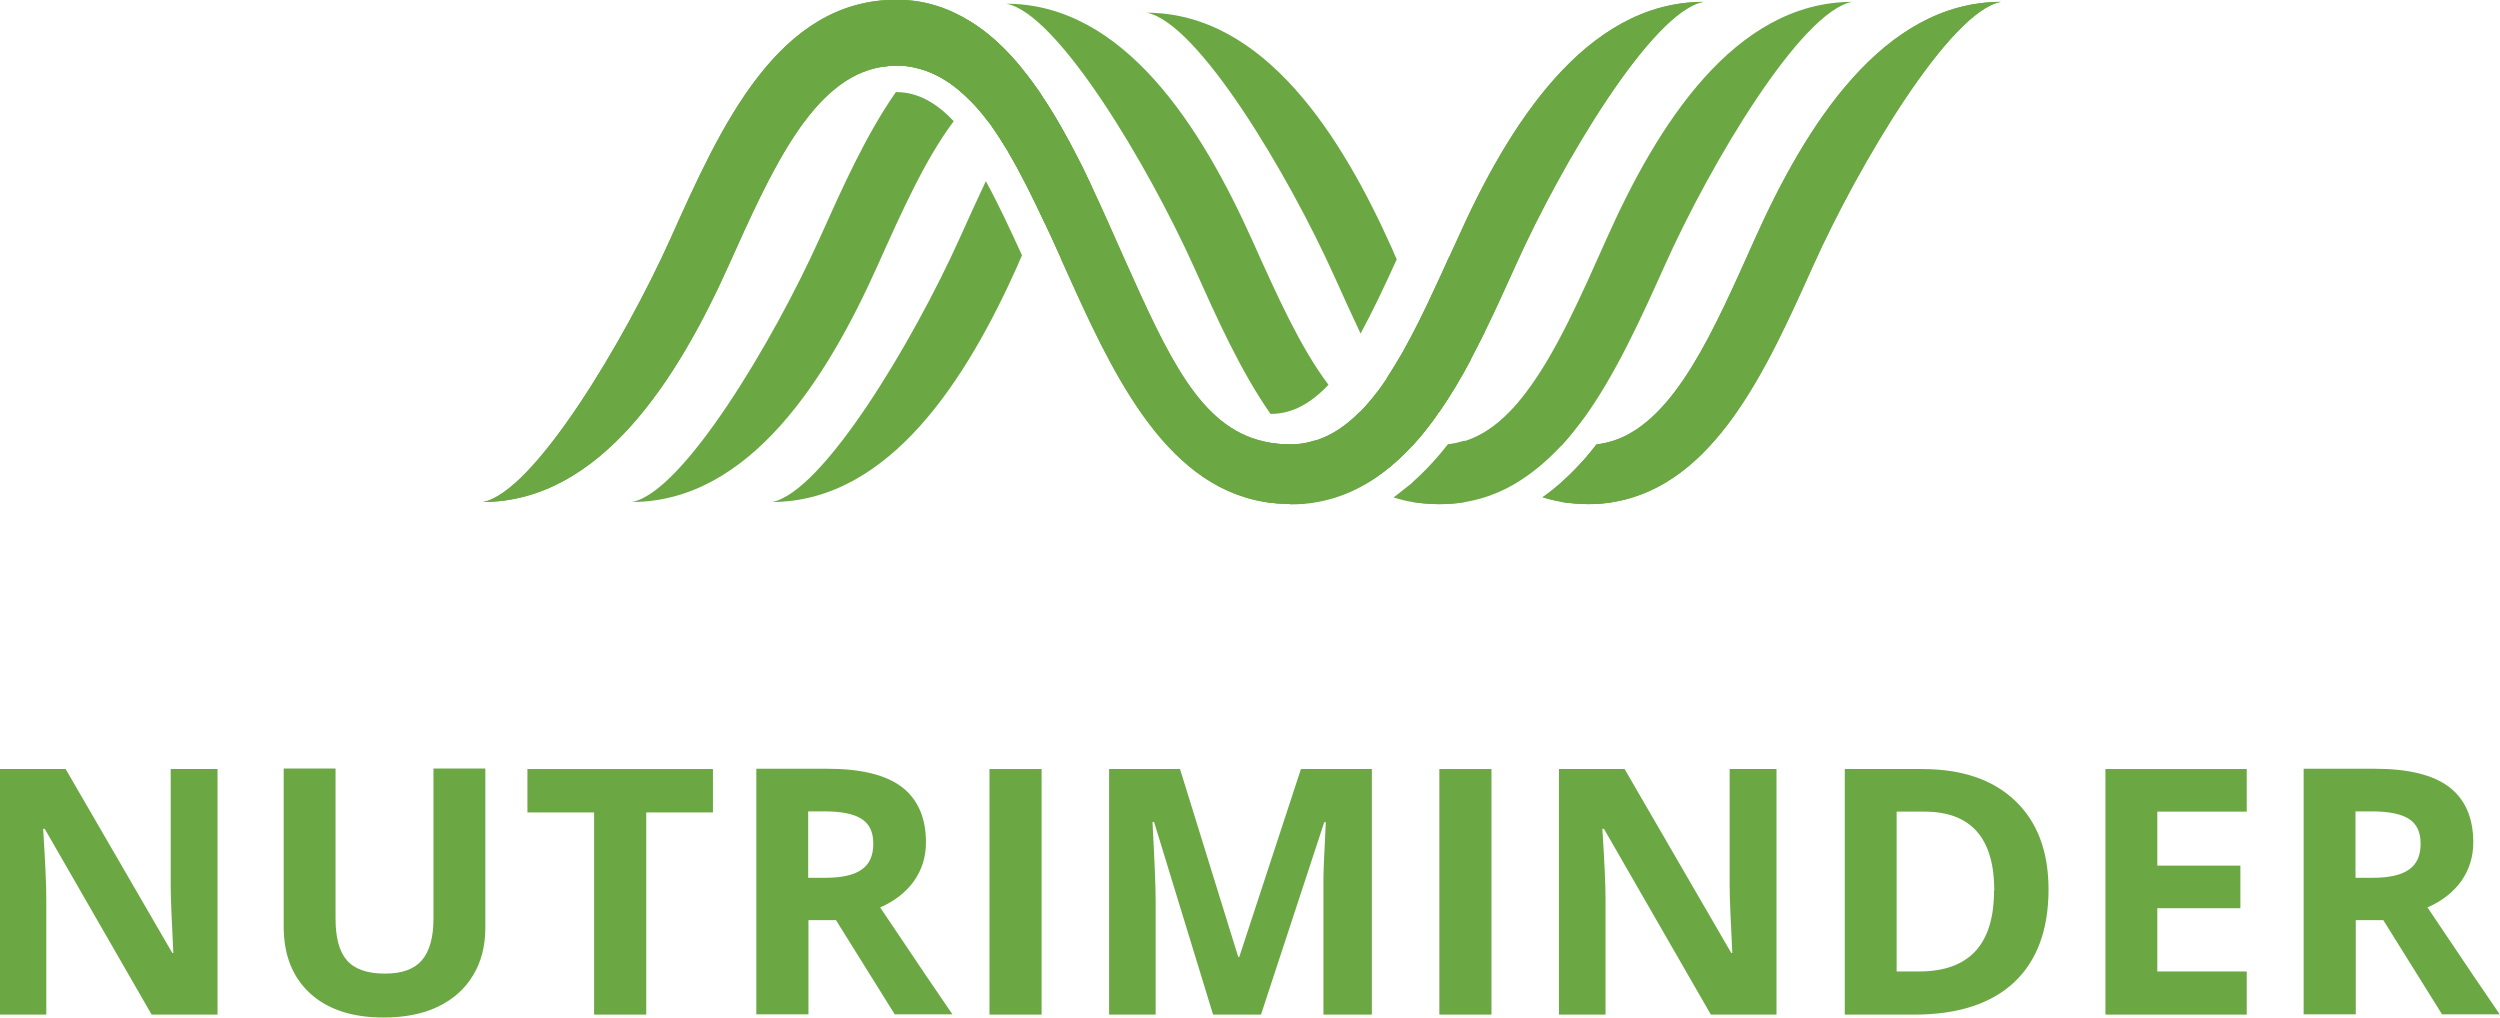 <?xml version="1.0" encoding="UTF-8"?>
<svg id="Layer_2" data-name="Layer 2" xmlns="http://www.w3.org/2000/svg" viewBox="0 0 94.47 38.46">
  <defs>
    <style>
      .cls-1 {
        fill: #6ba843;
        stroke-width: 0px;
      }
    </style>
  </defs>
  <g id="Layer_1-2" data-name="Layer 1">
    <g>
      <g>
        <path class="cls-1" d="M8.23,38.34h-2.5l-4.04-7.02h-.06c.08,1.24.12,2.12.12,2.65v4.37H0v-9.28h2.48l4.03,6.95h.04c-.06-1.21-.1-2.06-.1-2.56v-4.39h1.77v9.28Z"/>
        <path class="cls-1" d="M18.34,29.05v6c0,.69-.15,1.29-.46,1.8-.31.52-.75.91-1.33,1.19-.58.28-1.27.41-2.06.41-1.19,0-2.12-.31-2.78-.92s-.99-1.45-.99-2.51v-5.98h1.96v5.68c0,.71.14,1.24.43,1.57.29.33.76.5,1.43.5s1.11-.17,1.4-.5c.29-.34.44-.86.44-1.58v-5.67h1.96Z"/>
        <path class="cls-1" d="M24.42,38.34h-1.97v-7.64h-2.52v-1.64h7.01v1.64h-2.52v7.64Z"/>
        <path class="cls-1" d="M30.55,34.77v3.56h-1.97v-9.28h2.7c1.26,0,2.19.23,2.8.69.6.46.91,1.16.91,2.09,0,.55-.15,1.03-.45,1.46-.3.42-.73.76-1.28,1,1.4,2.09,2.31,3.43,2.73,4.04h-2.18l-2.22-3.56h-1.05ZM30.55,33.17h.63c.62,0,1.08-.1,1.38-.31s.44-.53.44-.98-.15-.75-.45-.94c-.3-.19-.77-.28-1.41-.28h-.6v2.51Z"/>
        <path class="cls-1" d="M37.39,38.34v-9.28h1.97v9.28h-1.97Z"/>
        <path class="cls-1" d="M45.84,38.34l-2.23-7.28h-.06c.08,1.48.12,2.47.12,2.96v4.32h-1.76v-9.28h2.68l2.2,7.1h.04l2.33-7.1h2.68v9.28h-1.83v-4.39c0-.21,0-.45,0-.72,0-.27.03-.99.09-2.16h-.06l-2.39,7.27h-1.8Z"/>
        <path class="cls-1" d="M54.39,38.34v-9.28h1.97v9.28h-1.97Z"/>
        <path class="cls-1" d="M67.15,38.34h-2.5l-4.04-7.02h-.06c.08,1.24.12,2.12.12,2.65v4.37h-1.76v-9.28h2.48l4.03,6.95h.04c-.06-1.21-.1-2.06-.1-2.56v-4.39h1.77v9.28Z"/>
        <path class="cls-1" d="M77.41,33.61c0,1.53-.44,2.7-1.3,3.51-.87.81-2.13,1.22-3.77,1.22h-2.63v-9.28h2.91c1.52,0,2.69.4,3.53,1.2.84.8,1.26,1.92,1.26,3.35ZM75.36,33.66c0-1.99-.88-2.99-2.64-2.99h-1.05v6.04h.84c1.9,0,2.84-1.02,2.84-3.05Z"/>
        <path class="cls-1" d="M84.9,38.34h-5.34v-9.28h5.34v1.61h-3.38v2.04h3.14v1.61h-3.14v2.39h3.38v1.62Z"/>
        <path class="cls-1" d="M89.02,34.77v3.56h-1.97v-9.28h2.7c1.26,0,2.19.23,2.8.69.6.46.91,1.16.91,2.09,0,.55-.15,1.03-.45,1.46-.3.42-.73.76-1.28,1,1.4,2.09,2.31,3.43,2.73,4.04h-2.18l-2.22-3.56h-1.05ZM89.02,33.17h.63c.62,0,1.08-.1,1.38-.31s.44-.53.44-.98-.15-.75-.45-.94c-.3-.19-.77-.28-1.41-.28h-.6v2.51Z"/>
      </g>
      <g>
        <g>
          <path class="cls-1" d="M49.73,16.64v2.32c-.32.06-.65.08-.99.08s-.67-.03-.99-.08c-3.82-.65-5.79-5.02-7.54-8.92-.06-.13-.12-.26-.17-.39-.18-.4-.36-.81-.55-1.2-.45-.96-.9-1.88-1.38-2.69-.2-.33-.4-.65-.61-.95-.06-.08-.11-.16-.17-.23-.21-.28-.42-.53-.65-.76-.63-.65-1.33-1.1-2.13-1.27-.22-.05-.44-.07-.68-.07-.19,0-.38.02-.56.05-2.61.43-4.15,3.88-5.78,7.51-1.9,4.22-4.81,8.93-9.3,8.93h.02c1.93-.36,5.35-6.09,7.1-9.98,1.89-4.22,4.04-9,8.53-9,.6,0,1.15.1,1.67.28.37.13.72.3,1.05.5.75.45,1.42,1.08,2.02,1.82.05.06.1.12.14.18.18.23.35.47.52.71l.09.14c.5.74.95,1.55,1.37,2.37.19.36.36.73.53,1.09h0c.43.91.82,1.81,1.2,2.66,1.68,3.75,2.87,6.39,5.28,6.94.21.05.42.08.64.1.11,0,.23.01.35.01.3,0,.58-.04.85-.12.05-.01.1-.03.15-.04Z"/>
          <path class="cls-1" d="M48.74,16.8v2.24c-.34,0-.67-.03-.99-.08-3.82-.65-5.79-5.02-7.54-8.92-.06-.13-.12-.26-.17-.39-.18-.4-.36-.81-.55-1.2-.45-.96-.9-1.88-1.38-2.69-.2-.33-.4-.65-.61-.95-.06-.08-.11-.16-.17-.23-.21-.28-.42-.53-.65-.76-.63-.65-1.33-1.1-2.13-1.27-.22-.05-.44-.07-.68-.07-.19,0-.38.02-.56.05-2.61.43-4.15,3.88-5.78,7.51-1.9,4.22-4.81,8.93-9.3,8.93h.02c1.93-.36,5.35-6.09,7.1-9.98,1.89-4.22,4.04-9,8.53-9,.6,0,1.15.1,1.67.28.37.13.72.3,1.05.5.75.45,1.42,1.08,2.02,1.82.05.06.1.12.14.18.18.23.35.47.52.71l.09.14c.5.74.95,1.55,1.37,2.37.19.36.36.73.53,1.09h0c.43.91.82,1.81,1.2,2.66,1.68,3.75,2.87,6.39,5.28,6.94.21.05.42.08.64.1.11,0,.23.01.35.01Z"/>
          <path class="cls-1" d="M54.22,15.8c.05-.07.1-.14.14-.21.44-.62.84-1.3,1.21-2,.19-.35.37-.71.55-1.07h0c.4-.82.78-1.66,1.15-2.48,1.74-3.89,5.16-9.61,7.1-9.97h.02c-4.49,0-7.41,4.71-9.3,8.93-.1.23-.2.45-.31.68-.18.4-.36.81-.55,1.2-.39.86-.8,1.68-1.22,2.43-.2.34-.4.67-.6.98-.12.18-.24.35-.36.51-.21.28-.43.53-.65.76-.5.51-1.05.89-1.65,1.08-.05.02-.1.03-.15.04-.27.08-.55.12-.85.12-.12,0-.24,0-.35-.01-.23-.02-.44-.05-.64-.1v2.27c.32.06.65.08.99.08s.68-.03.99-.08c.25-.04.48-.1.71-.17.39-.12.76-.28,1.1-.48h0c.67-.37,1.27-.87,1.81-1.47.04-.04.08-.09.12-.13.09-.1.17-.2.26-.3.16-.2.32-.4.48-.62h0Z"/>
          <path class="cls-1" d="M64.38.07h-.02c-1.93.36-5.35,6.09-7.1,9.98-.37.82-.74,1.65-1.15,2.47h0c-.18.36-.36.72-.55,1.08-.37.7-.78,1.38-1.21,2-.05.07-.1.14-.14.21,0,0,0,0,0,0-.16.21-.32.42-.48.62-.08.1-.17.2-.26.3-.04.04-.08.09-.12.13-.55.59-1.15,1.09-1.81,1.47h0c-.35.2-.72.36-1.1.48-.23.07-.47.13-.71.17-.32.06-.65.08-.99.08v-2.24c.3,0,.58-.04.85-.12.05-.01.1-.03.15-.04.61-.2,1.15-.57,1.65-1.08.23-.23.44-.48.65-.76.12-.16.24-.33.36-.51.21-.31.41-.63.6-.98.42-.75.83-1.58,1.22-2.43.18-.39.36-.8.55-1.2.1-.23.2-.45.31-.68C56.98,4.78,59.89.07,64.38.07Z"/>
        </g>
        <path class="cls-1" d="M33.87,3.48c.81,0,1.52.41,2.17,1.1-1.07,1.42-1.96,3.41-2.88,5.46-1.89,4.22-4.81,8.93-9.3,8.93h.02c1.93-.36,5.35-6.09,7.1-9.98.85-1.89,1.74-3.89,2.88-5.52h.02Z"/>
        <path class="cls-1" d="M38.76,2.78c.18.23.35.47.52.71-.48.04-.92.24-1.34.54-.21.15-.41.34-.61.55-.21-.28-.42-.53-.65-.76-.63-.65-1.33-1.1-2.13-1.27-.22-.05-.44-.07-.68-.07-.19,0-.38.02-.56.05.66-.88,1.39-1.65,2.23-2.25.37.13.72.3,1.05.5.75.45,1.42,1.08,2.02,1.82.05.06.1.12.14.18Z"/>
        <path class="cls-1" d="M54.22,15.8c-.38-.01-.73-.09-1.05-.22h0c-.4-.17-.77-.42-1.12-.78-.21.28-.43.53-.65.76-.5.51-1.05.89-1.65,1.08-.05.02-.1.03-.15.04-.27.08-.55.12-.85.12-.12,0-.24,0-.35-.01.12.14.23.29.35.42.31.36.64.71.99,1.01.23.2.47.39.71.56.39-.12.76-.28,1.1-.48h0c.67-.37,1.27-.87,1.81-1.47.04-.04.08-.09.12-.13.09-.1.17-.2.26-.3.16-.2.32-.4.48-.62h0Z"/>
        <path class="cls-1" d="M53.37,18.23c.35-.31.68-.65.99-1.01.12-.14.24-.29.35-.43.17-.02.33-.05.49-.1.05-.01.1-.03.15-.04v2.32c-.32.06-.65.08-.99.08s-.68-.03-.99-.08c-.25-.04-.48-.1-.71-.17l.71-.56Z"/>
        <path class="cls-1" d="M38.62,2.6c-.72.19-1.36.62-1.94,1.22-.63-.65-1.33-1.1-2.13-1.27.61-.72,1.29-1.34,2.05-1.78.75.45,1.42,1.08,2.02,1.82Z"/>
        <path class="cls-1" d="M51.55,18.31h0c-.67-.37-1.27-.88-1.82-1.47-.05-.05-.1-.11-.15-.16.05-.01.1-.03.15-.04.61-.2,1.15-.57,1.65-1.08.57.57,1.21.96,1.98,1.13.04,0,.08.02.12.03-.04.04-.08.09-.12.13-.55.59-1.15,1.09-1.81,1.47Z"/>
        <path class="cls-1" d="M54.22,15.81c-.16.21-.32.42-.48.62-.08.1-.17.2-.26.3-.04.04-.08.09-.12.13v-1.04h.85Z"/>
        <path class="cls-1" d="M70.01.07h-.02c-1.93.36-5.35,6.09-7.09,9.98-.89,1.98-1.84,4.08-3.05,5.76.05,0,.1,0,.14,0h-.15c-.24.32-.48.63-.73.91-.04.04-.08.09-.12.13-.55.59-1.15,1.09-1.81,1.47h0c-.35.2-.72.36-1.1.48-.23.07-.47.13-.71.17-.32.06-.65.08-.99.08s-.68-.03-.99-.08v-.73c.35-.31.68-.65.99-1.01.12-.14.24-.29.35-.43.17-.02.33-.05.49-.1.05-.01.1-.03.15-.04.61-.2,1.15-.57,1.65-1.08.23-.23.44-.48.65-.76,1.14-1.5,2.08-3.65,3.04-5.8C62.6,4.78,65.52.07,70.01.07Z"/>
        <path class="cls-1" d="M37.25,6.84c.47.86.92,1.82,1.37,2.81-.06.13-.12.26-.17.39-1.89,4.22-4.81,8.93-9.3,8.93h.02c1.93-.36,5.35-6.09,7.1-9.98.32-.71.65-1.44.99-2.16Z"/>
        <path class="cls-1" d="M39.37,3.62c.5.74.95,1.55,1.37,2.37.19.36.36.73.53,1.09h0c-.42.79-.82,1.66-1.23,2.56-.18-.4-.36-.81-.55-1.2-.45-.96-.9-1.88-1.38-2.69-.2-.33-.4-.65-.61-.95.14-.27.29-.53.44-.78.26-.43.53-.86.82-1.26.18.23.35.47.52.71l.09.14Z"/>
        <path class="cls-1" d="M54.22,15.8c.05-.07.1-.14.14-.21.44-.62.84-1.3,1.21-2,.19-.35.37-.71.55-1.07h0c-.41-.8-.85-1.74-1.35-2.84-.18.4-.36.81-.55,1.2-.39.86-.8,1.68-1.22,2.43-.2.34-.4.67-.6.98.24.44.49.87.76,1.29h0c.06.1.13.21.2.31.12.18.24.36.37.53.16-.2.32-.4.48-.62h0Z"/>
        <path class="cls-1" d="M60.98,16.64v2.32c-.32.06-.65.08-.99.08s-.68-.03-.99-.08c-.25-.04-.48-.1-.71-.17.25-.17.48-.36.71-.56.35-.31.68-.65.99-1.01.12-.14.24-.29.35-.43.22-.02.43-.07.64-.14Z"/>
        <path class="cls-1" d="M40.73,6c-.43.76-.84,1.59-1.24,2.46-.45-.96-.9-1.88-1.38-2.69.39-.75.81-1.48,1.26-2.14.5.74.95,1.55,1.37,2.37Z"/>
        <path class="cls-1" d="M55.58,13.6c-.37.7-.78,1.38-1.21,2-.49-.7-.94-1.48-1.36-2.28.42-.75.83-1.58,1.22-2.43.46,1.01.9,1.92,1.35,2.71Z"/>
        <path class="cls-1" d="M59.99,17.21v1.83c-.34,0-.68-.03-.99-.08-.25-.04-.48-.1-.71-.17.25-.17.48-.36.71-.56.35-.31.68-.65.99-1.01Z"/>
        <path class="cls-1" d="M59.11,16.72s-.08.09-.12.13v-1.04h.85c-.24.32-.48.63-.73.91Z"/>
        <path class="cls-1" d="M75.63.07h-.02c-1.93.36-5.35,6.09-7.1,9.98-1.75,3.89-3.71,8.27-7.54,8.92-.32.06-.65.08-.99.08s-.68-.03-.99-.08v-.73c.35-.31.68-.65.99-1.01.12-.14.24-.29.35-.43.22-.02.43-.07.64-.14,2.34-.77,3.81-4.21,5.35-7.64C68.22,4.78,71.14.07,75.63.07Z"/>
        <path class="cls-1" d="M75.63.07h-.02c-1.93.36-5.35,6.09-7.1,9.98-1.75,3.89-3.71,8.27-7.54,8.92-.32.06-.65.08-.99.08v-1.83c.12-.14.24-.29.35-.43.22-.02.43-.07.64-.14,2.34-.77,3.81-4.21,5.35-7.64C68.22,4.78,71.14.07,75.63.07Z"/>
        <path class="cls-1" d="M48.03,15.64c.81,0,1.52-.41,2.17-1.1-1.07-1.42-1.96-3.41-2.88-5.46C45.42,4.86,42.5.14,38.01.14h.02c1.93.36,5.35,6.09,7.1,9.98.85,1.89,1.74,3.89,2.88,5.52h.02Z"/>
        <path class="cls-1" d="M51.41,12.61c.47-.86.92-1.82,1.37-2.81-.06-.13-.12-.26-.17-.39-1.89-4.22-4.81-8.93-9.3-8.93h.02c1.93.36,5.35,6.09,7.1,9.98.32.71.65,1.44.99,2.16Z"/>
      </g>
    </g>
  </g>
</svg>